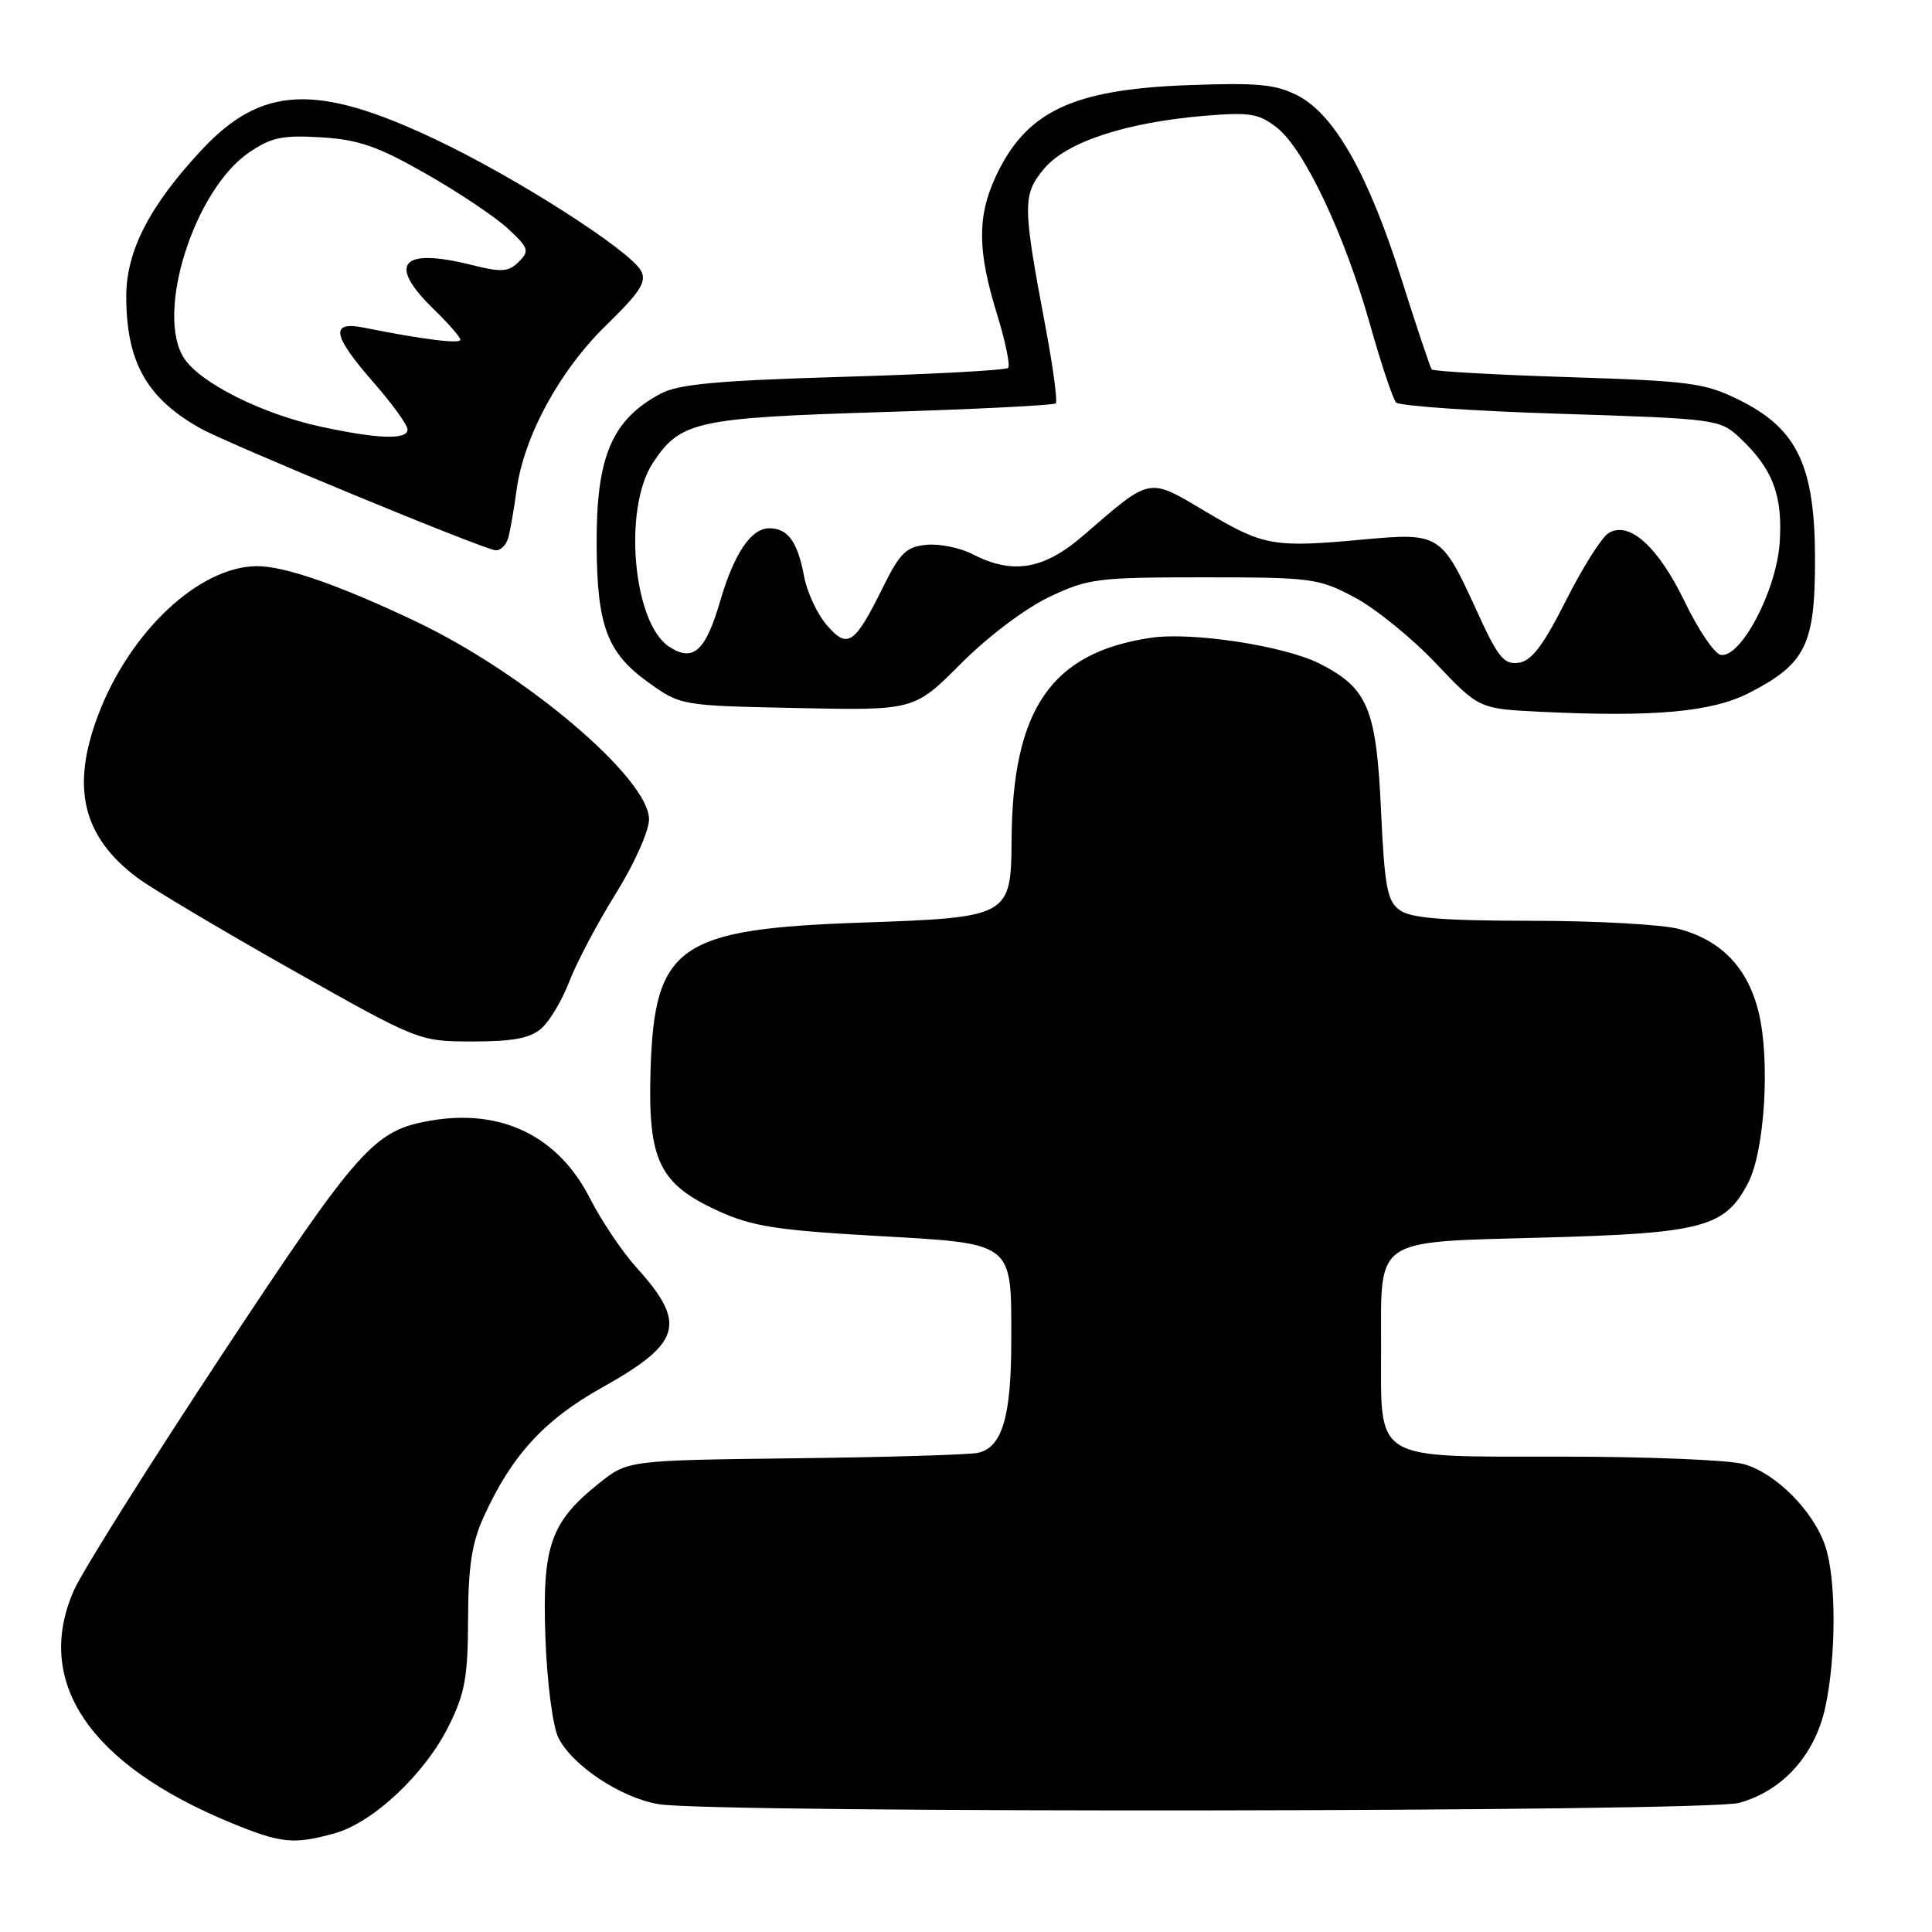 <?xml version="1.0" encoding="UTF-8" standalone="no"?>
<!DOCTYPE svg PUBLIC "-//W3C//DTD SVG 1.1//EN" "http://www.w3.org/Graphics/SVG/1.1/DTD/svg11.dtd" >
<svg xmlns="http://www.w3.org/2000/svg" xmlns:xlink="http://www.w3.org/1999/xlink" version="1.1" viewBox="0 0 256 256">
 <g >
 <path fill="currentColor"
d=" M 44.35 242.92 C 49.45 241.50 56.29 235.07 59.45 228.72 C 61.61 224.39 62.00 222.22 62.02 214.55 C 62.04 207.64 62.52 204.45 64.07 201.04 C 67.77 192.88 72.09 188.15 79.77 183.86 C 90.32 177.96 91.06 175.39 84.34 167.96 C 82.44 165.86 79.68 161.74 78.19 158.82 C 74.02 150.59 66.52 146.89 57.17 148.47 C 49.55 149.76 47.67 151.87 29.36 179.58 C 19.72 194.18 10.92 208.19 9.80 210.71 C 4.44 222.85 11.85 233.82 30.63 241.54 C 37.26 244.27 38.91 244.43 44.35 242.92 Z  M 230.45 238.89 C 236.24 237.28 240.50 232.54 241.87 226.18 C 243.32 219.41 243.32 209.25 241.87 204.90 C 240.31 200.22 235.30 195.18 231.04 194.00 C 229.09 193.45 218.19 193.01 206.81 193.01 C 181.67 193.00 183.00 193.81 183.00 178.47 C 183.00 163.83 181.84 164.61 204.67 163.98 C 225.67 163.41 228.59 162.62 231.64 156.73 C 233.83 152.53 234.57 140.56 233.05 134.22 C 231.64 128.31 228.15 124.63 222.50 123.10 C 220.30 122.50 211.50 122.01 202.94 122.01 C 191.16 122.00 186.92 121.66 185.46 120.59 C 183.81 119.39 183.46 117.50 182.99 107.34 C 182.37 93.88 181.24 91.18 174.89 87.95 C 170.27 85.59 157.98 83.70 152.50 84.51 C 139.31 86.46 134.16 93.93 134.04 111.25 C 133.98 121.46 133.78 121.57 114.18 122.25 C 89.88 123.09 86.71 125.31 86.20 141.82 C 85.84 153.81 87.34 156.90 95.28 160.51 C 99.64 162.49 103.03 163.02 115.88 163.75 C 134.54 164.81 134.00 164.40 134.00 177.64 C 134.00 187.74 132.79 191.80 129.58 192.51 C 128.44 192.76 117.53 193.09 105.34 193.23 C 83.18 193.50 83.18 193.50 79.34 196.57 C 72.93 201.70 71.83 204.87 72.27 217.00 C 72.48 222.85 73.23 228.70 73.97 230.21 C 75.77 233.92 82.29 238.25 87.33 239.07 C 94.70 240.27 226.07 240.11 230.45 238.89 Z  M 71.76 136.25 C 72.85 135.29 74.52 132.47 75.46 130.00 C 76.41 127.53 79.16 122.31 81.59 118.42 C 84.03 114.50 86.00 110.10 86.00 108.57 C 86.00 103.15 69.62 89.24 55.09 82.34 C 45.04 77.56 37.69 75.00 34.06 75.02 C 26.39 75.05 17.17 83.70 12.99 94.79 C 9.38 104.36 10.94 110.84 18.16 116.28 C 20.00 117.67 29.15 123.12 38.50 128.40 C 55.50 137.99 55.50 137.99 62.64 138.00 C 68.02 138.00 70.27 137.57 71.76 136.25 Z  M 231.78 91.81 C 239.26 87.96 240.50 85.46 240.50 74.18 C 240.50 61.75 238.17 56.83 230.50 53.02 C 225.92 50.74 224.01 50.49 207.79 49.97 C 198.05 49.66 189.91 49.20 189.71 48.95 C 189.51 48.70 187.71 43.33 185.71 37.00 C 181.32 23.13 176.84 15.20 172.00 12.69 C 169.07 11.17 166.70 10.94 157.50 11.28 C 142.05 11.84 135.92 14.77 131.89 23.50 C 129.49 28.71 129.53 33.27 132.07 41.49 C 133.21 45.18 133.89 48.44 133.58 48.75 C 133.27 49.06 123.45 49.59 111.76 49.93 C 94.95 50.43 89.87 50.90 87.50 52.18 C 81.02 55.67 78.97 60.57 79.06 72.40 C 79.13 82.95 80.47 86.50 85.84 90.37 C 90.19 93.50 90.19 93.50 105.66 93.82 C 121.14 94.14 121.14 94.14 127.32 87.94 C 130.85 84.39 135.86 80.61 139.00 79.12 C 144.17 76.65 145.39 76.50 159.50 76.50 C 173.81 76.50 174.73 76.62 179.50 79.16 C 182.25 80.62 187.08 84.54 190.24 87.87 C 195.97 93.92 195.97 93.92 204.24 94.32 C 219.21 95.04 226.85 94.34 231.78 91.81 Z  M 67.35 71.25 C 67.61 70.29 68.11 67.44 68.45 64.93 C 69.41 57.82 74.15 49.10 80.33 43.09 C 84.83 38.71 85.71 37.33 84.95 35.90 C 83.49 33.19 68.44 23.55 57.70 18.47 C 41.99 11.02 34.70 11.34 26.77 19.81 C 19.81 27.26 16.71 33.27 16.73 39.33 C 16.74 47.96 19.45 52.76 26.50 56.73 C 30.25 58.83 64.08 72.81 65.68 72.92 C 66.33 72.96 67.08 72.21 67.35 71.25 Z  M 195.61 80.80 C 191.03 70.76 190.70 70.56 180.73 71.48 C 168.75 72.59 167.46 72.36 159.88 67.86 C 152.06 63.21 152.62 63.11 143.58 70.93 C 138.33 75.48 134.19 76.18 128.89 73.44 C 127.23 72.58 124.47 72.02 122.75 72.19 C 120.08 72.45 119.24 73.28 117.05 77.71 C 113.24 85.42 112.33 86.05 109.56 82.84 C 108.29 81.38 106.93 78.46 106.54 76.34 C 105.68 71.77 104.40 70.00 101.93 70.00 C 99.52 70.00 97.27 73.34 95.42 79.67 C 93.48 86.31 91.83 87.77 88.66 85.69 C 83.88 82.56 82.53 67.42 86.49 61.37 C 90.12 55.83 92.20 55.37 116.72 54.61 C 129.20 54.23 139.63 53.70 139.89 53.45 C 140.15 53.19 139.53 48.59 138.52 43.24 C 135.48 27.10 135.47 25.78 138.38 22.32 C 141.36 18.78 149.30 16.19 159.78 15.33 C 165.66 14.85 166.84 15.05 169.25 16.96 C 172.85 19.82 178.19 31.14 181.54 43.00 C 183.01 48.23 184.57 52.87 184.99 53.33 C 185.42 53.79 195.23 54.47 206.80 54.83 C 227.43 55.49 227.89 55.55 230.52 58.00 C 234.91 62.11 236.26 65.69 235.81 71.99 C 235.35 78.35 230.65 87.24 228.00 86.77 C 227.18 86.62 225.04 83.48 223.26 79.78 C 219.73 72.45 215.89 68.98 213.15 70.63 C 212.24 71.18 209.70 75.20 207.50 79.57 C 204.48 85.56 202.94 87.58 201.23 87.82 C 199.27 88.10 198.48 87.11 195.61 80.80 Z  M 42.40 56.51 C 34.71 54.84 26.53 50.74 24.40 47.48 C 20.53 41.58 25.72 25.15 33.02 20.19 C 35.95 18.20 37.46 17.88 42.57 18.20 C 47.53 18.50 50.08 19.39 56.47 23.04 C 60.78 25.49 65.65 28.76 67.31 30.30 C 70.06 32.86 70.19 33.24 68.74 34.69 C 67.40 36.03 66.46 36.10 62.63 35.14 C 53.14 32.75 51.23 34.92 57.50 41.00 C 59.42 42.87 61.00 44.67 61.00 45.02 C 61.00 45.60 55.94 44.97 48.25 43.42 C 43.69 42.51 44.01 44.40 49.50 50.68 C 51.98 53.51 54.00 56.31 54.00 56.91 C 54.00 58.31 50.05 58.18 42.40 56.51 Z "/>
</g>
</svg>
